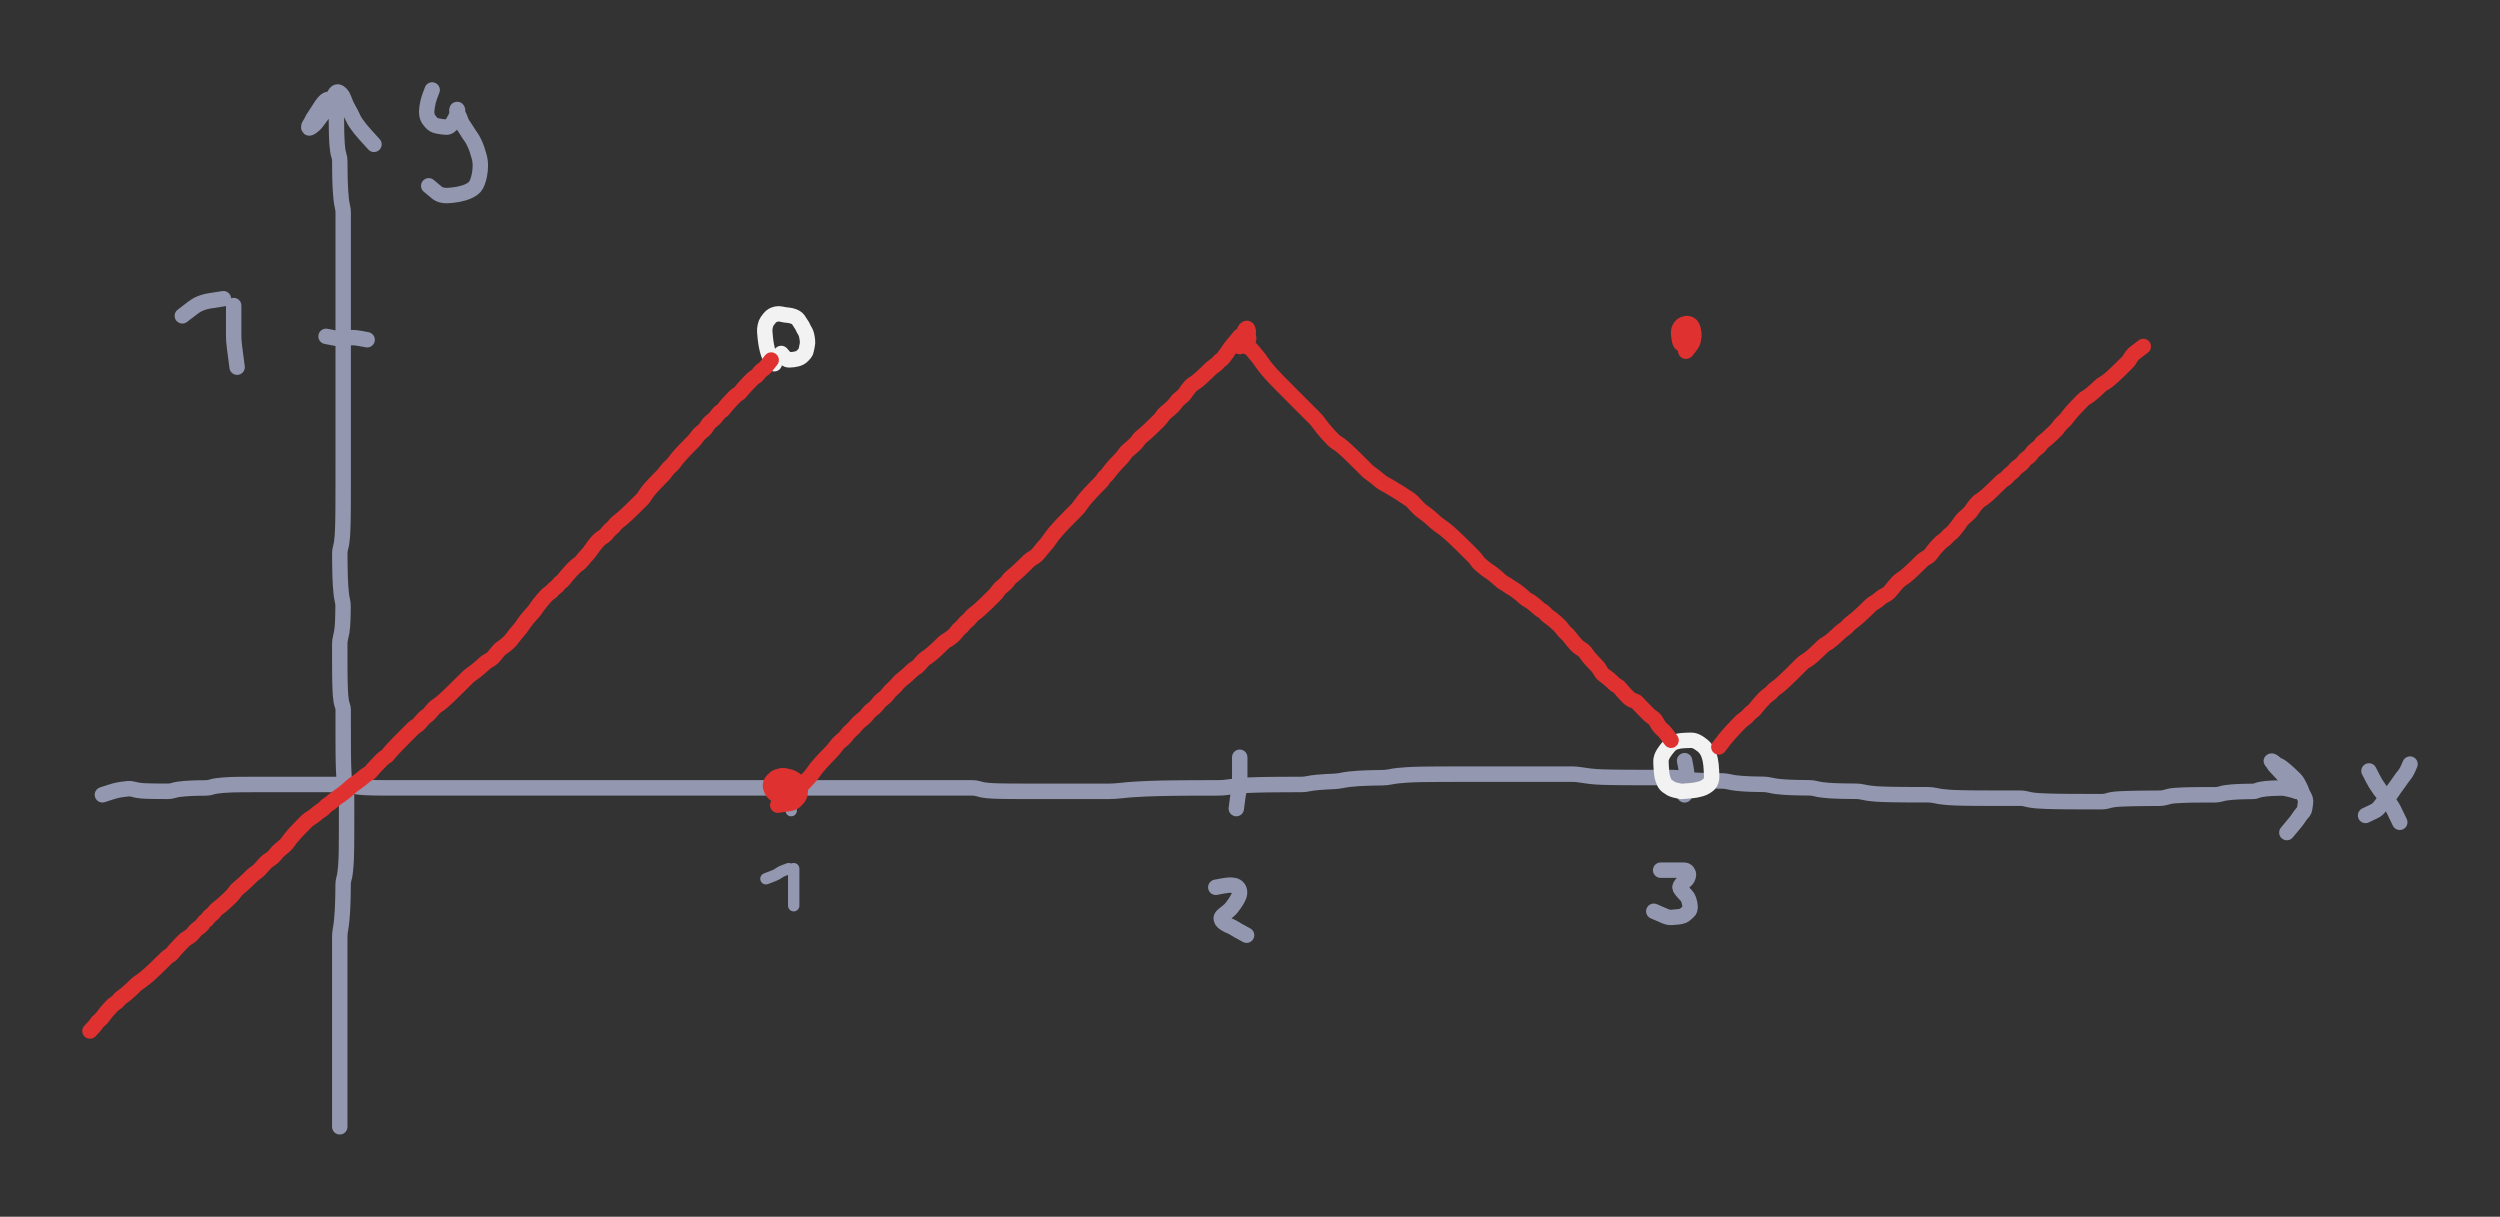 <svg xmlns="http://www.w3.org/2000/svg" direction="ltr" width="889.266" height="432.811" viewBox="1159.354 6279.983 889.266 432.811" stroke-linecap="round" stroke-linejoin="round" style="background-color: rgb(16, 16, 17);"><rect x="1159.354" y="6279.983" width="889.266" height="432.811" fill="#333333" stroke="none"/><defs/><g transform="matrix(1, 0, 0, 1, 1195.793, 6562.687) scale(1.224, 1.224)" opacity="1"><g transform="scale(0.817)"><path d="M0,0 Q3.347,-1.117 4.538,-1.421 T6.935,-1.89 9.076,-2.146 10.797,-2.004 12.292,-1.646 13.664,-1.452 15.246,-1.346 17.225,-1.289 19.138,-1.257 21.015,-1.24 23.154,-1.231 25.154,-1.506 27.079,-1.937 29.243,-2.171 31.257,-2.298 32.911,-2.367 34.648,-2.405 36.708,-2.425 38.667,-2.715 40.57,-3.15 42.72,-3.387 44.729,-3.516 46.38,-3.586 48.115,-3.624 50.454,-3.645 53.122,-3.656 55.688,-3.663 57.921,-3.666 59.694,-3.668 61.774,-3.669 64.023,-3.669 65.804,-3.67 67.61,-3.67 69.43,-3.67 70.978,-3.67 72.379,-3.67 74.256,-3.67 76.394,-3.67 78.116,-3.67 79.889,-3.67 81.971,-3.67 83.941,-3.67 85.849,-3.67 88.004,-3.392 90.013,-2.962 91.665,-2.729 93.4,-2.602 95.181,-2.533 96.708,-2.495 98.097,-2.474 99.971,-2.463 102.104,-2.457 103.824,-2.454 105.318,-2.452 107.245,-2.451 109.411,-2.451 111.148,-2.45 113.208,-2.45 115.445,-2.45 117.78,-2.45 120.165,-2.45 122.021,-2.45 123.589,-2.45 125.279,-2.45 127.316,-2.45 129.538,-2.45 131.862,-2.45 133.966,-2.45 135.947,-2.45 137.861,-2.45 139.742,-2.45 141.601,-2.45 143.728,-2.45 146.002,-2.45 148.076,-2.45 150.041,-2.45 151.949,-2.45 154.102,-2.45 156.11,-2.45 158.319,-2.45 160.636,-2.45 162.733,-2.45 164.991,-2.45 167.615,-2.45 170.157,-2.45 172.377,-2.45 174.423,-2.45 176.095,-2.45 177.842,-2.45 179.909,-2.45 181.87,-2.45 184.052,-2.45 186.634,-2.45 189.156,-2.45 191.645,-2.45 194.395,-2.45 197.286,-2.45 199.974,-2.45 202.551,-2.45 205.07,-2.45 207.557,-2.45 210.028,-2.45 212.487,-2.45 214.661,-2.45 216.683,-2.45 218.898,-2.45 221.498,-2.45 224.308,-2.45 226.951,-2.45 229.507,-2.45 232.014,-2.45 234.495,-2.45 236.96,-2.45 239.137,-2.45 241.161,-2.45 243.377,-2.45 245.697,-2.45 248.076,-2.45 250.488,-2.45 252.637,-2.45 254.921,-2.45 257.28,-2.45 259.122,-2.45 261.239,-2.45 263.508,-2.45 265.301,-2.45 266.835,-2.45 268.506,-2.45 270.252,-2.45 271.76,-2.45 273.14,-2.45 274.449,-2.45 276.276,-2.45 278.665,-2.45 280.801,-2.45 282.8,-2.45 284.724,-2.45 286.888,-2.45 289.461,-2.45 291.697,-2.45 293.472,-2.45 295.553,-2.45 297.802,-2.45 299.584,-2.45 301.112,-2.45 302.78,-2.45 304.802,-2.45 307.02,-2.45 309.343,-2.45 311.444,-2.17 313.145,-1.737 314.908,-1.501 316.981,-1.373 318.948,-1.303 321.136,-1.265 323.44,-1.245 325.809,-1.233 328.493,-1.227 330.792,-1.224 332.88,-1.222 335.13,-1.221 337.75,-1.221 340.57,-1.22 342.944,-1.22 345.072,-1.22 347.624,-1.22 350.13,-1.22 352.33,-1.22 354.644,-1.22 357.857,-1.22 362.396,-1.5 367.375,-1.933 372.035,-2.169 376.246,-2.297 380.213,-2.367 383.764,-2.405 387.091,-2.425 390.296,-2.437 393.155,-2.443 396.664,-2.446 400.527,-2.726 403.745,-3.156 407.17,-3.391 410.706,-3.518 414.025,-3.587 417.507,-3.625 420.796,-3.646 423.7,-3.657 426.397,-3.663 428.982,-3.946 432.061,-4.381 435.132,-4.618 437.919,-4.747 440.831,-5.095 443.811,-5.562 446.827,-5.817 449.863,-5.955 452.63,-6.03 455.252,-6.071 458.074,-6.372 461.004,-6.813 463.994,-7.053 466.457,-7.184 469.192,-7.255 472.634,-7.294 475.902,-7.315 478.794,-7.326 481.485,-7.333 483.786,-7.336 486.154,-7.338 488.56,-7.339 490.984,-7.339 493.976,-7.34 496.999,-7.34 500.038,-7.34 503.366,-7.34 506.571,-7.34 509.71,-7.34 513.094,-7.34 516.33,-7.34 519.205,-7.34 522.445,-7.34 525.883,-7.062 528.869,-6.632 531.329,-6.399 534.063,-6.272 537.505,-6.202 540.772,-6.165 544.223,-6.144 547.776,-6.133 550.826,-6.127 553.601,-6.124 556.225,-6.122 558.769,-6.121 561.271,-5.843 563.749,-5.413 566.212,-5.179 568.667,-5.052 571.119,-4.982 573.571,-4.945 576.021,-4.924 578.469,-4.633 580.916,-4.194 583.364,-3.955 585.813,-3.825 588.263,-3.754 590.71,-3.716 593.157,-3.417 595.605,-2.976 598.053,-2.736 600.503,-2.606 602.95,-2.535 605.118,-2.496 607.135,-2.475 609.346,-2.183 611.667,-1.744 614.046,-1.505 616.458,-1.375 618.885,-1.304 621.32,-1.266 623.762,-1.245 626.207,-0.955 628.655,-0.52 631.101,-0.283 633.828,-0.154 636.706,-0.084 639.387,-0.045 641.962,-0.025 644.481,-0.013 646.968,-0.007 649.436,-0.004 651.893,0.276 654.347,0.707 656.8,0.941 659.251,1.068 661.699,1.137 664.146,1.175 666.594,1.196 669.043,1.207 671.493,1.213 673.94,1.216 676.108,1.218 678.127,1.219 680.34,1.219 682.381,1.22 684.33,1.5 686.505,1.933 689.084,2.169 691.882,2.297 694.519,2.367 697.071,2.405 699.296,2.425 701.343,2.437 703.574,2.443 705.624,2.446 707.576,2.448 709.477,2.449 711.348,2.449 713.203,2.169 715.051,1.736 717.451,1.501 720.431,1.373 723.725,1.303 726.912,1.265 729.483,1.245 731.718,1.233 733.771,0.949 735.446,0.516 737.475,0.281 739.693,0.153 741.737,0.083 743.688,0.045 745.586,0.025 747.455,0.013 749.311,0.007 751.436,0.004 753.428,-0.276 755.351,-0.707 757.512,-0.941 759.524,-1.068 761.458,-1.137 763.347,-1.175 764.931,-1.196 766.351,-1.487 767.962,-1.926 769.676,-2.165 771.445,-2.295 773.244,-2.366 775.059,-2.404 777.164,-2.145 779.584,-1.546 L780.9,-1.22 " stroke-linecap="round" fill="none" stroke="#9398b0" stroke-width="5.508" stroke-dasharray="none" stroke-dashoffset="0"/></g></g><g transform="matrix(1, 0, 0, 1, 1439.885, 6557.557) scale(0.898, 0.898)" opacity="1"><g transform="scale(1.114)"><path d="M0,0 Q0.821,1.227 0.839,2.176 T0.867,4.05 0.882,5.888 0.89,7.706 0.896,9.69 L0.9,10.77 " stroke-linecap="round" fill="none" stroke="#9398b0" stroke-width="4.039" stroke-dasharray="none" stroke-dashoffset="0"/></g></g><g transform="matrix(1, 0, 0, 1, 1440.783, 6588.973) scale(0.898, 0.898)" opacity="1"><g transform="scale(1.114)"><path d="M0.9,0 Q0.9,2.864 0.9,4.258 T0.9,6.819 0.9,9.031 0.9,11.053 0.9,12.561 0.9,13.176 0.9,12.898 0.9,12.102 L0.9,11.67 " stroke-linecap="round" fill="none" stroke="#9398b0" stroke-width="4.039" stroke-dasharray="none" stroke-dashoffset="0"/></g></g><g transform="matrix(1, 0, 0, 1, 1439.885, 6588.973) scale(0.898, 0.898)" opacity="1"><g transform="scale(1.114)"><path d="M0,0 Q-2.458,0.821 -3.329,1.452 T-5.085,2.427 -7.025,3.18 L-8.08,3.59 " stroke-linecap="round" fill="none" stroke="#9398b0" stroke-width="4.039" stroke-dasharray="none" stroke-dashoffset="0"/></g></g><g transform="matrix(1, 0, 0, 1, 1600.335, 6549.339) scale(1.217, 1.217)" opacity="1"><g transform="scale(0.822)"><path d="M0,0 Q0,3.885 0,5.774 T0,9.247 -0.278,11.968 -0.708,14.281 -1.04,16.858 L-1.22,18.26 " stroke-linecap="round" fill="none" stroke="#9398b0" stroke-width="5.477" stroke-dasharray="none" stroke-dashoffset="0"/></g></g><g transform="matrix(1, 0, 0, 1, 1590.598, 6595.593) scale(1.217, 1.217)" opacity="1"><g transform="scale(0.822)"><path d="M1.22,0 Q3.993,-0.556 5.303,-0.708 T7.602,-0.663 9.129,0.193 9.683,1.77 9.153,3.737 8.032,5.64 6.868,7.231 5.401,8.651 3.77,9.978 3.161,11.255 3.662,12.229 4.767,13.037 6.2,13.754 7.536,14.42 9.095,15.337 11.087,16.44 L12.17,17.04 " stroke-linecap="round" fill="none" stroke="#9398b0" stroke-width="5.477" stroke-dasharray="none" stroke-dashoffset="0"/></g></g><g transform="matrix(1, 0, 0, 1, 1758.572, 6550.556) scale(1.217, 1.217)" opacity="1"><g transform="scale(0.822)"><path d="M0,0 Q0.556,2.777 0.708,4.086 T0.663,6.94 0.234,10.327 L0,12.17 " stroke-linecap="round" fill="none" stroke="#9398b0" stroke-width="5.477" stroke-dasharray="none" stroke-dashoffset="0"/></g></g><g transform="matrix(1, 0, 0, 1, 1976.452, 6561.511) scale(1.217, 1.217)" opacity="1"><g transform="scale(0.822)"><path d="M0,0 Q-2.221,-2.777 -3.103,-3.808 T-4.741,-5.679 -6.186,-7.253 -7.529,-8.663 -8.537,-9.984 -9.085,-10.703 -9.106,-10.815 -8.56,-10.601 -7.71,-9.93 -6.693,-9.287 -5.584,-8.659 -4.424,-7.763 -3.239,-6.722 -2.04,-5.599 -0.832,-4.432 0.104,-3.243 0.889,-1.764 1.592,-0.128 2.252,1.317 2.889,2.659 2.958,4.221 2.717,5.903 2.31,7.096 1.535,8.024 0.557,9.36 -0.807,11.198 -2.648,13.408 L-3.65,14.61 " stroke-linecap="round" fill="none" stroke="#9398b0" stroke-width="5.477" stroke-dasharray="none" stroke-dashoffset="0"/></g></g><g transform="matrix(1, 0, 0, 1, 2016.62, 6551.773) scale(1.217, 1.217)" opacity="1"><g transform="scale(0.822)"><path d="M0,0 Q-1.108,2.777 -1.966,3.808 T-3.568,5.957 -4.994,7.958 -6.324,9.879 -7.879,11.758 -9.558,13.613 -11.027,15.454 -12.659,16.733 -14.706,17.722 L-15.82,18.26 " stroke-linecap="round" fill="none" stroke="#9398b0" stroke-width="5.477" stroke-dasharray="none" stroke-dashoffset="0"/></g></g><g transform="matrix(1, 0, 0, 1, 2002.014, 6554.208) scale(1.217, 1.217)" opacity="1"><g transform="scale(0.822)"><path d="M0,0 Q1.664,3.329 2.395,4.512 T3.802,6.618 5.121,8.318 6.393,10.074 7.641,11.864 8.874,13.949 10.219,16.741 L10.95,18.26 " stroke-linecap="round" fill="none" stroke="#9398b0" stroke-width="5.477" stroke-dasharray="none" stroke-dashoffset="0"/></g></g><g transform="matrix(1, 0, 0, 1, 1750.052, 6589.507) scale(1.217, 1.217)" opacity="1"><g transform="scale(0.822)"><path d="M0,0 Q3.329,0 4.512,0 T6.618,0 8.318,0 9.518,0.554 9.895,1.688 9.546,2.861 8.8,3.777 7.84,4.553 7.042,5.53 6.884,6.337 7.352,7.054 8.163,8.001 9.158,9.07 9.975,10.483 10.42,12.363 10.386,13.939 9.813,14.797 8.945,15.542 7.919,16.225 6.251,16.597 3.954,16.799 1.597,16.355 -1.011,15.225 L-2.43,14.61 " stroke-linecap="round" fill="none" stroke="#9398b0" stroke-width="5.477" stroke-dasharray="none" stroke-dashoffset="0"/></g></g><g transform="matrix(1, 0, 0, 1, 1280.21, 6682.015) scale(1.217, 1.217)" opacity="1"><g transform="scale(0.822)"><path d="M0,-1.22 Q0,-3.993 0,-5.303 T0,-7.602 0,-9.685 0,-11.929 0,-14.813 0,-18.604 0,-22.332 0,-25.749 0,-29.272 0,-32.575 0,-35.204 0,-37.744 0,-40.515 0,-42.854 0,-45.237 0,-48.2 0,-51.477 0,-54.923 0,-58.184 0,-61.069 0,-63.748 0,-66.316 0,-68.824 0.278,-71.574 0.708,-74.737 0.941,-77.846 1.068,-80.645 1.137,-83 1.175,-85.116 1.196,-87.377 1.483,-89.44 1.915,-91.672 2.15,-93.997 2.277,-96.094 2.347,-98.344 2.385,-100.401 2.405,-102.628 2.417,-105.228 2.423,-107.753 2.426,-110.237 2.428,-112.42 2.429,-114.44 2.429,-116.649 2.43,-118.683 2.154,-120.9 1.728,-123.495 1.496,-126.017 1.37,-128.499 1.302,-130.681 1.264,-132.701 1.244,-134.91 1.233,-136.944 1.227,-138.882 1.224,-141.047 1.222,-143.335 1.221,-145.69 1.221,-147.804 1.22,-149.507 0.942,-150.991 0.512,-152.63 0.279,-154.632 0.152,-156.831 0.083,-158.86 0.045,-160.796 0.024,-162.959 0.013,-164.968 0.007,-166.893 0.004,-169.051 0.002,-171.057 0.001,-172.983 0.279,-175.141 0.708,-177.147 0.942,-179.07 1.069,-181.227 1.138,-183.789 1.175,-186.291 0.917,-188.484 0.499,-191.065 0.272,-193.856 0.148,-196.484 0.08,-199.024 0.044,-201.239 0.024,-203.278 0.013,-205.219 0.285,-207.107 0.712,-209.245 0.943,-211.518 1.069,-214.143 1.138,-216.679 1.175,-219.169 1.196,-221.912 1.207,-224.513 1.213,-227.038 1.216,-229.246 1.218,-231.001 1.219,-233.066 1.219,-235.3 1.22,-237.623 1.22,-240.276 1.22,-242.829 1.22,-245.328 1.22,-247.52 1.22,-249.545 1.22,-251.756 1.22,-253.792 1.22,-255.734 1.22,-257.9 1.22,-259.911 1.22,-261.837 1.22,-263.995 1.22,-266.002 1.22,-268.201 1.22,-270.786 1.22,-273.303 1.22,-276.058 1.22,-278.945 1.22,-281.627 1.22,-284.195 1.22,-286.703 1.22,-288.9 1.22,-290.927 1.22,-292.862 1.22,-294.749 1.22,-297.164 1.22,-299.586 1.22,-301.735 1.22,-304.015 1.22,-306.088 1.22,-308.05 1.22,-310.227 1.22,-312.798 1.22,-315.585 1.22,-317.933 1.22,-320.043 1.22,-322.301 1.22,-324.362 1.22,-326.315 0.942,-328.488 0.512,-331.058 0.279,-333.843 0.152,-336.19 0.083,-338.301 0.045,-340.56 0.024,-342.621 0.013,-344.575 -0.271,-346.469 -0.704,-348.332 -0.939,-350.456 -1.067,-352.722 -1.137,-355.065 -1.175,-357.45 -1.195,-359.579 -1.207,-361.57 -1.489,-363.485 -1.918,-365.083 -2.708,-366.231 -3.972,-366.577 -5.214,-365.931 -6.443,-364.469 -7.668,-362.566 -8.889,-360.698 -9.829,-359.126 -10.618,-357.714 -11.048,-356.668 -10.727,-356.377 -9.999,-356.775 -9.046,-357.548 -7.974,-358.801 -6.837,-360.314 -5.384,-362.526 -3.761,-364.84 -2.602,-366.652 -1.694,-368.471 -0.643,-369.182 0.482,-368.458 1.37,-366.954 2.132,-365.026 3.38,-362.59 4.616,-360.155 5.842,-357.998 7.341,-355.993 8.989,-354.069 11.049,-351.796 L12.17,-350.56 " stroke-linecap="round" fill="none" stroke="#9398b0" stroke-width="5.477" stroke-dasharray="none" stroke-dashoffset="0"/></g></g><g transform="matrix(1, 0, 0, 1, 1289.947, 6402.057) scale(1.217, 1.217)" opacity="1"><g transform="scale(0.822)"><path d="M0,-1.22 Q-2.777,-1.772 -4.086,-1.922 T-6.386,-1.878 -8.47,-1.578 -10.713,-1.69 -13.237,-2.17 L-14.61,-2.43 " stroke-linecap="round" fill="none" stroke="#9398b0" stroke-width="5.477" stroke-dasharray="none" stroke-dashoffset="0"/></g></g><g transform="matrix(1, 0, 0, 1, 1242.476, 6387.45) scale(1.217, 1.217)" opacity="1"><g transform="scale(0.822)"><path d="M0,1.22 Q0,5.105 0,7.548 T0,11.876 0.278,15.898 0.888,20.582 L1.22,23.13 " stroke-linecap="round" fill="none" stroke="#9398b0" stroke-width="5.477" stroke-dasharray="none" stroke-dashoffset="0"/></g></g><g transform="matrix(1, 0, 0, 1, 1238.825, 6386.233) scale(1.217, 1.217)" opacity="1"><g transform="scale(0.822)"><path d="M0,0 Q-3.329,0.556 -4.512,0.708 T-6.894,1.217 -9.022,2.048 -11.014,3.335 -13.343,5.119 L-14.61,6.09 " stroke-linecap="round" fill="none" stroke="#9398b0" stroke-width="5.477" stroke-dasharray="none" stroke-dashoffset="0"/></g></g><g transform="matrix(1, 0, 0, 1, 1313.074, 6311.984) scale(1.217, 1.217)" opacity="1"><g transform="scale(0.822)"><path d="M0,0 Q-1.108,2.777 -1.409,4.086 T-1.875,6.662 -1.852,8.896 -1.286,10.389 -0.421,11.479 0.603,12.351 1.992,12.825 3.583,13.082 5.002,13.223 6.328,12.743 7.328,11.649 8.149,10.222 8.875,8.336 8.991,7.034 8.776,7.157 8.938,8.057 9.579,9.378 10.204,10.93 11.101,12.605 12.423,14.628 13.696,16.562 14.943,18.725 15.899,21.009 16.698,23.639 17.132,27.011 16.812,30.235 16.084,32.823 15.133,34.509 13.506,35.702 11.232,36.627 9.163,37.13 7.206,37.404 5.306,37.552 3.441,37.358 1.593,36.419 -0.229,34.904 L-1.22,34.08 " stroke-linecap="round" fill="none" stroke="#9398b0" stroke-width="5.477" stroke-dasharray="none" stroke-dashoffset="0"/></g></g><g transform="matrix(1, 0, 0, 1, 1436.012, 6409.36) scale(1.217, 1.217)" opacity="1"><g transform="scale(0.822)"><path d="M-1.22,0 Q-2.884,-2.221 -3.337,-3.657 T-4.036,-6.428 -4.416,-9.047 -4.623,-11.305 -4.458,-13.366 -3.811,-15.041 -2.905,-16.231 -1.859,-17.156 -0.457,-17.66 1.138,-17.655 2.561,-17.375 3.892,-17.222 5.449,-16.861 6.849,-16.11 7.611,-15.148 8.304,-14.068 8.959,-12.925 9.591,-11.748 10.211,-10.276 10.548,-8.365 10.455,-6.493 10.129,-4.918 9.674,-3.784 8.869,-2.891 7.878,-2.129 6.784,-1.714 5.633,-1.489 4.175,-1.366 2.827,-1.854 1.786,-3.017 L1.22,-3.65 " stroke-linecap="round" fill="none" stroke="#f2f2f2" stroke-width="5.477" stroke-dasharray="none" stroke-dashoffset="0"/></g></g><g transform="matrix(1, 0, 0, 1, 1757.355, 6560.294) scale(1.217, 1.217)" opacity="1"><g transform="scale(0.822)"><path d="M0,1.22 Q-2.777,0.664 -3.532,0.234 T-4.974,-0.705 -6.035,-2.048 -6.612,-3.613 -6.926,-5.296 -7.096,-7.321 -7.189,-9.254 -6.964,-10.862 -6.287,-12.293 -5.363,-13.625 -4.304,-14.904 -3.173,-15.878 -2.005,-16.408 -0.812,-16.696 0.39,-16.853 1.877,-16.938 3.52,-16.985 4.968,-16.732 6.309,-16.04 7.596,-15.11 8.849,-13.769 9.807,-11.93 10.328,-10.097 10.612,-8.267 10.766,-6.162 10.85,-4.184 10.62,-2.554 9.94,-1.39 8.739,-0.478 6.974,0.296 5.18,0.718 3.372,0.947 1.188,1.124 L0,1.22 " stroke-linecap="round" fill="none" stroke="#f2f2f2" stroke-width="5.477" stroke-dasharray="none" stroke-dashoffset="0"/></g></g><g transform="matrix(1, 0, 0, 1, 1759.789, 6399.622) scale(1.217, 1.217)" opacity="1"><g transform="scale(0.822)"><path d="M-1.11,-0.278 Q-2.221,-0.556 -2.547,-0.708 T-2.772,-0.941 -2.34,-1.068 -1.551,-1.137 -0.566,-0.897 0.249,0.066 0.692,1.422 0.654,2.438 0.078,2.991 -0.79,3.013 -1.538,2.471 -2.223,1.344 -2.874,-0.379 -2.95,-1.871 -2.713,-2.96 -2.308,-3.831 -1.534,-4.305 -0.556,-4.562 0.53,-4.146 1.396,-2.81 1.868,-0.974 1.848,0.856 1.284,2.13 0.42,2.269 -0.604,1.234 -1.437,-0.161 -1.614,-1.474 -1.156,-2.466 -0.629,-3.284 0.212,-4.007 1.223,-3.844 1.774,-2.645 2.073,-0.885 1.96,0.627 1.344,1.727 0.453,2.604 -0.586,3.081 -1.705,3.062 -2.592,2.498 -3.074,1.083 -3.337,-0.797 -3.201,-2.376 -2.574,-3.513 -1.678,-4.132 -0.359,-4.468 0.913,-4.095 1.605,-2.782 1.981,-0.959 1.91,1.143 1.039,3.12 -0.424,5.044 -0.61,3.045 -1.11,-0.278 Z" stroke-linecap="round" fill="none" stroke="#e03131" stroke-width="5.477" stroke-dasharray="none" stroke-dashoffset="0"/></g></g><g transform="matrix(1, 0, 0, 1, 1440.881, 6562.728) scale(1.217, 1.217)" opacity="1"><g transform="scale(0.822)"><path d="M0,0 Q-3.329,0.556 -4.234,0.429 T-5.91,-0.32 -7.1,-1.839 -7.47,-3.499 -6.838,-4.956 -5.384,-6.025 -3.761,-6.052 -2.603,-5.235 -1.972,-3.958 -1.629,-2.153 -1.997,-0.615 -3.307,0.222 -4.852,0.121 -5.968,-0.767 -6.575,-2.081 -6.906,-3.631 -6.81,-4.752 -6.203,-5.638 -5.039,-6.396 -3.573,-6.808 -2.222,-6.757 -0.931,-6.453 0.326,-6.009 1.563,-5.212 2.515,-3.945 3.033,-2.146 3.036,-0.335 2.484,0.926 1.629,1.89 0.608,2.692 -1.058,3.129 -3.527,3.466 L-4.87,3.65 " stroke-linecap="round" fill="none" stroke="#e03131" stroke-width="5.477" stroke-dasharray="none" stroke-dashoffset="0"/></g></g><g transform="matrix(1, 0, 0, 1, 1191.354, 6647.933) scale(1.217, 1.217)" opacity="1"><g transform="scale(0.822)"><path d="M0,-1.22 Q1.664,-2.884 2.117,-3.615 T3.372,-5.02 4.612,-6.338 5.562,-7.611 6.633,-8.858 7.771,-10.09 8.945,-11.038 10.137,-12.111 11.342,-13.25 12.554,-14.146 13.768,-15.188 14.982,-16.311 16.198,-17.478 17.692,-18.667 19.337,-19.867 20.789,-21.077 22.132,-22.289 23.417,-23.502 24.672,-24.719 25.912,-25.937 27.14,-27.154 28.362,-28.091 29.305,-28.88 30.096,-29.865 31.081,-30.955 32.17,-32.102 33.319,-33.282 34.501,-34.202 35.697,-34.981 36.902,-36.237 38.114,-37.474 39.33,-38.425 40.269,-39.499 41.056,-40.361 42.038,-41.384 43.129,-42.495 44.276,-43.653 45.454,-44.837 46.652,-45.76 47.859,-46.818 49.07,-47.95 50.283,-49.12 51.499,-50.588 52.715,-51.943 53.93,-52.956 55.148,-54.062 56.366,-55.219 57.583,-56.405 59.077,-57.604 60.722,-59.089 62.171,-60.729 63.516,-61.897 64.804,-62.81 66.058,-64.142 67.573,-65.698 69.231,-67.099 70.412,-68.417 71.33,-69.691 72.383,-70.938 73.513,-72.17 74.681,-73.397 75.871,-74.618 77.074,-75.836 78.285,-76.777 79.498,-77.567 80.712,-78.554 82.204,-79.644 83.57,-80.791 84.592,-81.694 85.704,-82.463 86.865,-83.435 88.329,-84.518 89.957,-85.663 91.397,-86.843 92.734,-88.039 94.296,-89.243 95.978,-90.455 97.448,-91.668 98.803,-92.604 99.819,-93.391 100.649,-94.375 101.655,-95.467 102.756,-96.615 103.912,-97.794 105.094,-98.713 106.013,-99.492 106.792,-100.471 107.771,-101.558 108.861,-102.704 110.007,-103.883 111.185,-105.079 112.382,-106.283 113.587,-107.495 114.797,-108.71 116.011,-109.649 117.228,-110.714 118.444,-112.126 119.66,-113.172 120.877,-114.295 122.096,-115.738 123.313,-116.802 124.529,-117.658 125.747,-118.678 126.964,-119.787 128.179,-120.947 129.397,-122.134 130.616,-123.334 131.833,-124.54 133.049,-125.753 134.267,-126.967 135.762,-128.181 137.407,-129.398 138.858,-130.617 140.202,-131.833 141.487,-132.771 142.742,-133.56 143.979,-134.821 145.206,-136.339 146.43,-137.443 147.652,-138.322 148.871,-139.356 150.088,-140.751 151.306,-142.342 152.526,-143.762 153.743,-145.366 154.959,-147.073 156.177,-148.556 157.394,-149.917 158.609,-151.491 159.827,-153.18 161.046,-154.653 162.263,-156.011 163.479,-157.027 164.419,-157.856 165.484,-158.861 166.618,-159.964 167.512,-160.842 168.556,-161.874 169.679,-163.268 170.845,-164.582 172.033,-165.851 173.513,-167.095 174.875,-168.329 175.892,-169.556 176.999,-170.778 178.158,-172.274 179.342,-173.923 180.54,-175.374 181.749,-176.439 182.962,-177.297 184.176,-178.596 185.391,-179.856 186.608,-181.098 187.824,-182.33 189.04,-183.279 190.257,-184.349 191.476,-185.485 192.693,-186.659 193.909,-187.852 195.127,-189.055 196.344,-190.266 197.281,-191.481 198.07,-192.696 199.055,-193.911 200.147,-195.128 201.295,-196.344 202.474,-197.56 203.671,-198.777 204.879,-200.272 206.368,-201.917 207.733,-203.369 208.753,-204.714 209.862,-206.001 211.019,-207.254 212.205,-208.493 213.407,-209.72 214.614,-210.942 215.825,-212.441 217.04,-213.813 218.256,-214.836 219.192,-215.946 219.98,-217.106 221.243,-218.291 222.487,-219.49 223.439,-220.698 224.511,-221.634 225.372,-222.421 226.119,-223.403 227.079,-224.492 228.156,-225.64 229.298,-226.819 230.475,-227.736 231.394,-228.513 232.17,-229.492 233.146,-230.581 234.233,-231.727 235.381,-232.905 236.559,-233.824 237.476,-234.602 238.253,-235.581 239.232,-236.392 240.319,-237.388 241.55,-238.944 L242.22,-239.79 " stroke-linecap="round" fill="none" stroke="#e03131" stroke-width="5.477" stroke-dasharray="none" stroke-dashoffset="0"/></g></g><g transform="matrix(1, 0, 0, 1, 1600.335, 6404.491) scale(1.217, 1.217)" opacity="1"><g transform="scale(0.822)"><path d="M0,-1.22 Q0.556,-3.993 0.984,-4.747 T1.921,-5.635 2.71,-5.564 3.138,-4.691 3.094,-3.66 2.515,-3.377 1.925,-4.058 1.603,-5.539 1.704,-6.898 2.313,-7.638 2.923,-7.208 2.976,-5.31 2.623,-2.661 L2.43,-1.22 " stroke-linecap="round" fill="none" stroke="#e03131" stroke-width="5.477" stroke-dasharray="none" stroke-dashoffset="0"/></g></g><g transform="matrix(1, 0, 0, 1, 1439.664, 6565.163) scale(1.217, 1.217)" opacity="1"><g transform="scale(0.822)"><path d="M0,0 Q2.221,-2.221 2.825,-3.103 T4.035,-4.741 5.248,-6.186 6.462,-7.529 7.679,-8.813 8.895,-10.344 10.11,-12.011 11.606,-13.75 13.53,-15.807 15.409,-17.758 16.987,-19.651 18.4,-21.238 19.722,-22.376 20.998,-23.828 22.524,-25.452 24.187,-27.168 25.647,-28.655 26.996,-29.743 28.284,-31.166 29.541,-32.495 30.778,-33.496 32.006,-34.873 33.23,-36.176 34.452,-37.163 35.671,-38.534 37.166,-40.112 38.814,-41.803 40.265,-43.279 41.608,-44.358 42.895,-45.499 44.149,-46.676 45.385,-47.594 46.614,-48.648 47.839,-50.053 49.059,-51.096 50.277,-51.941 51.496,-52.955 52.713,-54.061 53.929,-55.219 55.147,-56.405 56.366,-57.328 57.583,-58.107 58.799,-59.084 60.017,-60.448 61.234,-61.744 62.45,-63.005 63.667,-64.248 64.886,-65.478 66.103,-66.701 67.319,-67.644 68.537,-68.714 69.756,-69.852 70.973,-71.025 72.189,-72.218 73.407,-73.423 74.624,-74.91 75.84,-76.274 77.057,-77.293 78.276,-78.68 79.493,-79.989 80.709,-80.979 81.927,-82.074 83.144,-83.224 84.359,-84.403 85.577,-85.601 86.796,-86.531 88.013,-87.315 89.229,-88.573 90.447,-90.09 91.664,-91.47 92.879,-93.052 94.097,-94.748 95.316,-96.224 96.533,-97.581 97.749,-98.876 98.967,-100.136 100.186,-101.376 101.403,-102.604 102.619,-103.829 103.837,-105.327 105.054,-106.975 106.269,-108.427 107.487,-109.771 108.706,-111.057 109.923,-112.312 111.139,-113.549 112.079,-114.776 112.868,-115.722 113.852,-116.793 114.941,-118.207 116.09,-119.531 117.271,-120.807 118.467,-122.058 119.672,-123.57 120.884,-124.947 122.1,-125.975 123.315,-127.087 124.53,-128.525 125.748,-129.863 126.964,-130.87 128.18,-131.971 129.397,-133.124 130.616,-134.308 131.833,-135.506 133.049,-136.99 134.267,-138.353 135.484,-139.373 136.7,-140.482 137.917,-141.918 139.136,-143.255 140.353,-144.258 141.291,-145.358 142.079,-146.512 143.065,-147.697 144.155,-148.619 145.302,-149.397 146.482,-150.374 147.68,-151.462 148.886,-152.61 150.096,-153.789 151.589,-154.984 152.958,-156.191 153.978,-157.125 154.809,-157.909 155.539,-158.89 156.492,-160.258 157.843,-162.113 159.674,-164.332 L160.67,-165.54 " stroke-linecap="round" fill="none" stroke="#e03131" stroke-width="5.477" stroke-dasharray="none" stroke-dashoffset="0"/></g></g><g transform="matrix(1, 0, 0, 1, 1600.335, 6400.84) scale(1.217, 1.217)" opacity="1"><g transform="scale(0.822)"><path d="M0,0 Q2.221,1.664 3.103,2.395 T4.741,4.078 6.186,5.825 7.529,7.608 8.813,9.41 10.066,10.947 11.303,12.339 12.533,13.65 13.756,14.918 15.254,16.442 17.178,18.381 19.058,20.269 20.913,22.127 23.032,24.249 25.019,26.235 26.654,27.87 28.098,29.591 29.439,31.36 30.723,32.879 31.976,34.261 33.214,35.567 34.443,36.553 35.666,37.368 36.885,38.368 38.105,39.468 39.325,40.62 40.542,41.801 42.037,43.276 43.682,44.91 45.131,46.356 46.754,47.698 48.469,48.983 49.956,50.236 51.875,51.473 54.03,52.701 56.034,53.922 57.956,55.143 59.834,56.364 61.41,57.582 62.546,58.799 63.719,60.017 65.19,61.233 66.823,62.449 68.267,63.667 69.609,64.886 71.171,66.103 72.853,67.319 74.322,68.537 75.676,69.756 76.968,70.973 78.228,72.189 79.467,73.407 80.695,74.624 81.919,75.84 83.139,77.057 84.357,78.552 85.576,79.919 86.795,80.941 88.291,82.053 89.937,83.212 91.386,84.397 92.728,85.597 94.015,86.529 95.271,87.314 96.787,88.295 98.444,89.382 99.901,90.53 101.248,91.709 102.535,92.626 103.791,93.403 105.029,94.382 106.256,95.471 107.48,96.341 108.702,97.369 109.921,98.482 111.138,99.366 112.356,100.403 113.573,101.521 114.789,102.962 116.007,104.302 117.226,105.584 118.443,107.115 119.659,108.503 120.877,109.537 122.096,110.375 123.037,111.385 123.825,112.491 124.808,113.646 125.899,114.829 127.046,116.029 127.946,117.238 128.714,118.45 129.688,119.385 130.774,120.171 131.919,121.156 133.096,122.248 134.292,123.12 135.222,123.87 136.003,124.832 136.982,125.912 138.071,127.053 139.22,127.95 140.399,128.438 141.316,128.982 142.093,129.834 143.072,130.853 144.159,131.962 145.304,133.119 146.761,134.305 148.111,135.783 149.12,137.418 150.224,138.587 151.38,139.776 152.669,141.482 L153.37,142.41 " stroke-linecap="round" fill="none" stroke="#e03131" stroke-width="5.477" stroke-dasharray="none" stroke-dashoffset="0"/></g></g><g transform="matrix(1, 0, 0, 1, 1770.744, 6546.904) scale(1.217, 1.217)" opacity="1"><g transform="scale(0.822)"><path d="M0,-1.22 Q1.664,-3.441 2.395,-4.321 T3.802,-5.957 5.121,-7.404 6.393,-8.745 7.641,-10.029 9.152,-11.283 10.528,-12.522 11.833,-13.75 13.099,-14.972 14.064,-16.193 15.143,-17.414 16.286,-18.632 17.74,-19.849 19.085,-21.067 20.095,-22.008 21.201,-22.795 22.357,-23.778 23.539,-24.869 24.739,-26.018 25.948,-27.198 27.16,-28.394 28.373,-29.6 29.589,-30.811 30.805,-31.745 32.02,-32.532 33.238,-33.516 34.456,-34.608 35.673,-35.755 36.889,-36.934 38.107,-37.853 39.326,-38.632 40.543,-39.611 41.759,-40.698 42.977,-41.844 44.472,-43.023 45.839,-44.219 47.139,-45.423 48.678,-46.635 50.07,-47.85 51.383,-49.065 52.652,-50.28 53.896,-51.498 55.129,-52.438 56.356,-53.226 57.578,-54.208 58.796,-55.021 60.016,-55.741 61.233,-56.965 62.449,-58.463 63.667,-59.834 64.886,-60.858 66.103,-61.691 67.319,-62.698 68.537,-63.803 69.756,-64.96 70.973,-66.143 72.189,-67.341 73.407,-68.271 74.624,-69.055 75.561,-70.037 76.35,-71.126 77.335,-72.272 78.427,-73.452 79.853,-74.648 81.183,-75.853 82.461,-77.064 83.71,-78.28 84.668,-79.495 85.745,-80.989 87.163,-82.633 88.767,-84.082 89.917,-85.426 90.822,-86.714 91.867,-87.968 92.99,-88.927 94.157,-89.726 95.349,-90.718 96.551,-91.811 97.759,-92.96 98.972,-94.141 100.189,-95.34 101.405,-96.27 102.62,-97.33 103.838,-98.461 105.054,-99.632 106.27,-100.826 107.487,-101.751 108.428,-102.809 109.218,-103.662 110.201,-104.404 111.291,-105.64 112.439,-106.867 113.618,-107.812 114.536,-108.883 115.313,-109.743 116.292,-110.487 117.381,-111.446 118.527,-112.524 119.705,-113.665 120.902,-115.117 122.385,-116.742 123.746,-118.18 124.765,-119.516 125.875,-120.799 127.033,-122.053 128.218,-123.29 129.418,-124.517 130.627,-125.462 131.839,-126.255 133.053,-127.24 134.269,-128.33 135.485,-129.479 136.7,-130.382 137.917,-131.152 139.136,-132.125 140.353,-133.208 141.569,-134.353 142.787,-135.531 144.004,-136.725 145.22,-137.931 146.159,-139.144 146.948,-140.357 148.21,-141.571 149.972,-142.905 L150.93,-143.63 " stroke-linecap="round" fill="none" stroke="#e03131" stroke-width="5.477" stroke-dasharray="none" stroke-dashoffset="0"/></g></g></svg>